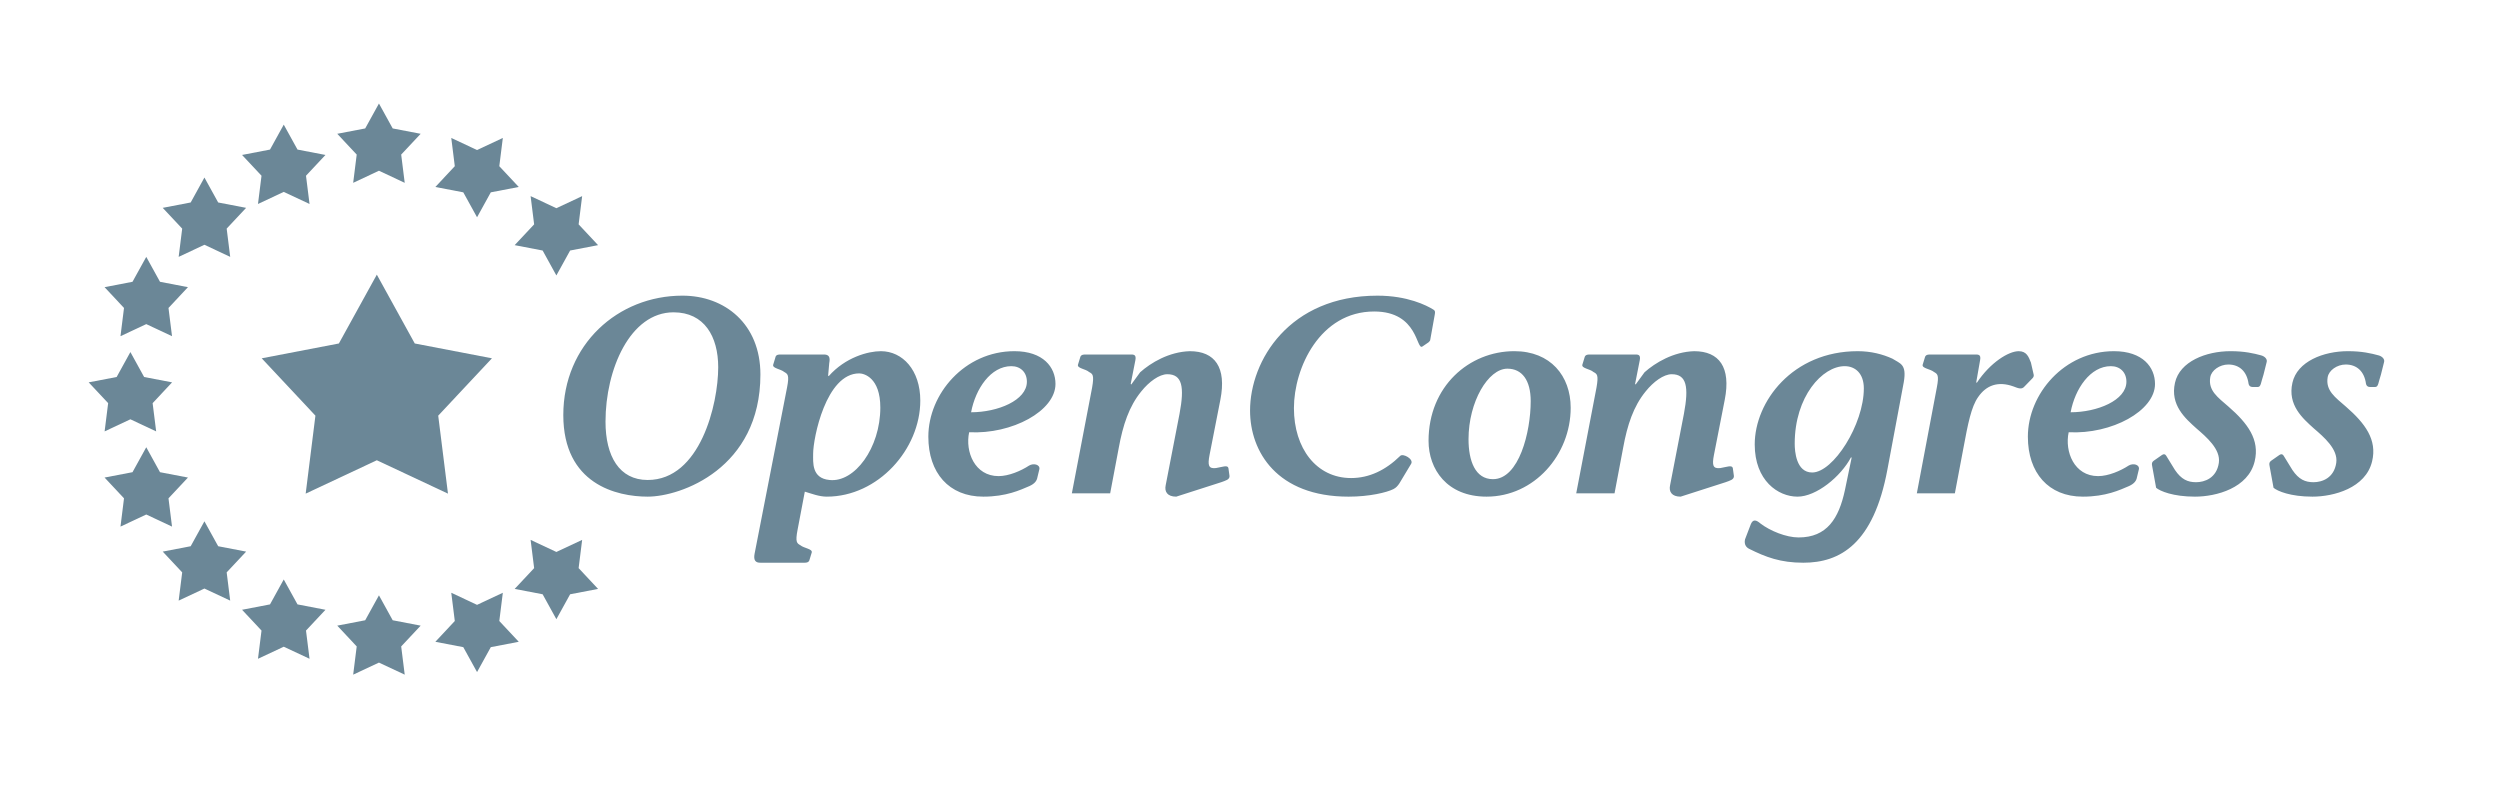 <svg version="1.1" class="opencongress-logo" xmlns="http://www.w3.org/2000/svg" xmlns:xlink="http://www.w3.org/1999/xlink" x="0px"
		 y="0px" viewBox="0 0 600 191" enable-background="new 0 0 600 191" xml:space="preserve">
	<g id="Logomark">
		<polyline fill-rule="evenodd" clip-rule="evenodd" fill="#6b8797" points="31.293,84.494 27.995,90.48 21.284,91.766 
			25.956,96.757 25.107,103.535 31.293,100.63 37.479,103.535 36.63,96.757 41.3,91.766 34.59,90.48 31.293,84.494 	"/>
		<polyline fill-rule="evenodd" clip-rule="evenodd" fill="#6b8797" points="90.949,142.88 87.648,148.863 80.94,150.153 
			85.609,155.142 84.762,161.918 90.949,159.021 97.132,161.918 96.285,155.142 100.958,150.153 94.246,148.863 90.949,142.88 	"/>
		<polyline fill-rule="evenodd" clip-rule="evenodd" fill="#6b8797" points="90.949,24.843 87.648,30.825 80.94,32.11 85.609,37.097 
			84.762,43.879 90.949,40.975 97.132,43.879 96.285,37.097 100.958,32.11 94.246,30.825 90.949,24.843 	"/>
		<polyline fill-rule="evenodd" clip-rule="evenodd" fill="#6b8797" points="49.061,42.61 45.765,48.593 39.053,49.883 
			43.726,54.867 42.878,61.647 49.061,58.746 55.249,61.647 54.401,54.867 59.07,49.883 52.362,48.593 49.061,42.61 	"/>
		<polyline fill-rule="evenodd" clip-rule="evenodd" fill="#6b8797" points="49.061,125.111 45.765,131.095 39.053,132.384 
			43.726,137.369 42.878,144.151 49.061,141.247 55.249,144.151 54.401,137.369 59.07,132.384 52.362,131.095 49.061,125.111 	"/>
		<polyline fill-rule="evenodd" clip-rule="evenodd" fill="#6b8797" points="35.103,107.339 31.801,113.327 25.094,114.612 
			29.762,119.601 28.915,126.383 35.103,123.48 41.286,126.383 40.438,119.601 45.11,114.612 38.398,113.327 35.103,107.339 	"/>
		<polyline fill-rule="evenodd" clip-rule="evenodd" fill="#6b8797" points="35.103,61.647 31.801,67.629 25.094,68.921 
			29.762,73.909 28.915,80.686 35.103,77.786 41.286,80.686 40.438,73.909 45.11,68.921 38.398,67.629 35.103,61.647 	"/>
		<polyline fill-rule="evenodd" clip-rule="evenodd" fill="#6b8797" points="68.1,139.071 64.802,145.055 58.091,146.346 
			62.764,151.333 61.915,158.108 68.1,155.211 74.288,158.108 73.439,151.333 78.112,146.346 71.4,145.055 68.1,139.071 	"/>
		<polyline fill-rule="evenodd" clip-rule="evenodd" fill="#6b8797" points="68.1,29.915 64.802,35.898 58.091,37.188 62.764,42.177 
			61.915,48.954 68.1,46.055 74.288,48.954 73.439,42.177 78.112,37.188 71.4,35.898 68.1,29.915 	"/>
		<polyline fill-rule="evenodd" clip-rule="evenodd" fill="#6b8797" points="133.529,148.609 136.83,142.627 143.537,141.338 
			138.87,136.35 139.716,129.57 133.529,132.472 127.346,129.57 128.193,136.35 123.521,141.338 130.233,142.627 133.529,148.609 	
			"/>
		<polyline fill-rule="evenodd" clip-rule="evenodd" fill="#6b8797" points="133.529,66.108 136.83,60.125 143.537,58.836 
			138.87,53.846 139.716,47.069 133.529,49.968 127.346,47.069 128.193,53.846 123.521,58.836 130.233,60.125 133.529,66.108 	"/>
		<polyline fill-rule="evenodd" clip-rule="evenodd" fill="#6b8797" points="114.491,52.146 117.792,46.161 124.5,44.875 
			119.832,39.887 120.679,33.106 114.491,36.01 108.304,33.106 109.151,39.887 104.483,44.875 111.191,46.161 114.491,52.146 	"/>
		<polyline fill-rule="evenodd" clip-rule="evenodd" fill="#6b8797" points="114.491,161.301 117.792,155.317 124.5,154.03 
			119.832,149.042 120.679,142.262 114.491,145.165 108.304,142.262 109.151,149.042 104.483,154.03 111.191,155.317 
			114.491,161.301 	"/>
		<polyline fill-rule="evenodd" clip-rule="evenodd" fill="#6b8797" points="90.438,65.916 81.331,82.435 62.809,85.993 75.7,99.757 
			73.362,118.472 90.438,110.46 107.514,118.472 105.172,99.757 118.066,85.993 99.544,82.435 90.438,65.916 	"/>
	</g>
	<path id="Logotype" fill="#6b8797" d="M155.446,119.195c-7.46,0-20.253-2.998-20.253-19.588c0-16.924,13.124-28.65,28.583-28.65
		c10.194,0,18.722,6.799,18.722,18.923C182.498,112.47,163.374,119.195,155.446,119.195L155.446,119.195z M161.645,74.956
		c-10.394,0-16.323,13.659-16.323,26.248c0,8.33,3.33,13.992,10.123,13.992c12.597,0,16.926-18.188,16.926-27.049
		C172.372,80.751,169.04,74.956,161.645,74.956L161.645,74.956z M198.42,119.195c-1.869,0-3.668-0.732-5.265-1.198l-1.734,9.128
		c-0.598,3.064-0.13,3.266,0.668,3.732c0.865,0.729,2.93,0.862,2.732,1.729l-0.466,1.534c-0.136,0.602-0.333,0.933-1.266,0.933
		h-10.462c-1.4,0.066-1.798-0.668-1.532-2.13l7.794-39.911c0.602-3.065,0.135-3.263-0.665-3.732
		c-0.868-0.732-2.864-0.866-2.667-1.732l0.467-1.531c0.136-0.601,0.267-0.934,1.266-0.934h10.26c1.466-0.066,1.733,0.667,1.466,2.065
		l-0.265,2.999l0.134,0.134c3.995-4.531,9.461-5.997,12.525-5.997c5.196,0,9.46,4.53,9.46,11.861
		C220.873,107.802,210.745,119.195,198.42,119.195L198.42,119.195z M206.213,89.614c-7.994,0-11.059,15.59-11.059,19.257
		c0,2.063-0.402,5.928,3.93,6.325c5.998,0.67,12.193-7.663,12.193-17.389C211.277,90.611,207.349,89.614,206.213,89.614
		L206.213,89.614z M232.596,103.736c-0.999,4.668,1.331,10.531,7.063,10.531c2.463,0,5.397-1.268,7.326-2.533
		c1.137-0.666,2.668-0.2,2.467,0.864l-0.467,1.936c-0.132,0.799-0.597,1.531-1.934,2.131c-2.196,0.934-5.528,2.53-11.059,2.53
		c-8.261,0-13.19-5.729-13.19-14.39c0-10.263,8.727-20.523,20.652-20.523c6.931,0,9.862,3.864,9.862,7.863
		C253.316,98.607,242.92,104.27,232.596,103.736L232.596,103.736z M242.724,87.879c-4.933,0-8.596,5.397-9.662,11.064
		c6.397,0,13.39-2.867,13.39-7.332C246.452,89.346,244.919,87.879,242.724,87.879L242.724,87.879z M293.089,115.731l-10.793,3.465
		c-2.134,0-2.863-1.198-2.532-2.733l3.331-17.186c1.201-6.398,0.664-9.463-2.933-9.463c-1.931,0-4.396,1.798-6.26,4.131
		c-2.935,3.596-4.397,8.064-5.396,13.525l-2.065,10.928h-9.195l4.863-25.386c0.533-3.065,0.131-3.263-0.732-3.732
		c-0.8-0.732-2.865-0.866-2.668-1.732l0.467-1.531c0.134-0.601,0.335-0.934,1.266-0.934h10.861c0.664,0,1.464-0.066,1.197,1.334
		l-1.129,5.73l0.129,0.135l2.136-2.935c2.532-2.265,6.929-4.927,11.929-5.062c5.993,0,8.857,3.864,7.325,11.66l-2.598,13.259
		c-0.468,2.463-0.268,3.331,1.532,3.131c1.597-0.268,2.798-0.799,2.998,0l0.268,1.935
		C295.089,115.13,294.153,115.333,293.089,115.731L293.089,115.731z M344.323,75.619l-1.066,5.934c0,0.197-0.202,0.398-0.401,0.601
		l-1.467,0.998c-1.533,1.067-0.929-8.394-11.59-8.394c-12.994,0-19.256,13.525-19.256,23.187c0,9.661,5.398,16.786,13.724,16.786
		c4.329,0,8.264-1.866,11.796-5.326c0.665-0.669,3.33,0.798,2.598,1.93l-2.8,4.663c-0.4,0.601-0.799,1.068-1.466,1.4
		c-1.599,0.798-5.728,1.798-10.727,1.798c-17.19,0-23.652-10.791-23.652-20.654c0-11.991,9.393-27.584,30.581-27.584
		c7.194,0,11.793,2.332,13.395,3.333C344.589,74.623,344.387,75.153,344.323,75.619L344.323,75.619z M356.778,119.195
		c-9.53,0-13.927-6.597-13.927-13.395c0-13.058,9.727-21.518,20.588-21.518c8.664,0,13.524,5.928,13.524,13.589
		C376.964,109.137,368.24,119.195,356.778,119.195L356.778,119.195z M361.773,88.481c-4.598,0-9.327,7.93-9.327,16.925
		c0,5.193,1.6,9.595,5.864,9.595c6.26,0,9.059-11.33,9.059-18.727C367.369,91.28,365.306,88.481,361.773,88.481L361.773,88.481z
		 M414.141,115.731l-10.791,3.465c-2.137,0-2.868-1.198-2.531-2.733l3.329-17.186c1.197-6.398,0.663-9.463-2.935-9.463
		c-1.929,0-4.395,1.798-6.26,4.131c-2.934,3.596-4.401,8.064-5.397,13.525l-2.067,10.928h-9.195l4.867-25.386
		c0.535-3.065,0.131-3.263-0.732-3.732c-0.8-0.732-2.868-0.866-2.67-1.732l0.468-1.531c0.136-0.601,0.332-0.934,1.268-0.934h10.86
		c0.664,0,1.462-0.066,1.197,1.334l-1.131,5.73l0.131,0.135l2.136-2.935c2.53-2.265,6.929-4.927,11.922-5.062
		c5.999,0,8.864,3.864,7.329,11.66l-2.597,13.259c-0.468,2.463-0.268,3.331,1.532,3.131c1.599-0.268,2.8-0.799,2.999,0l0.268,1.935
		C416.142,115.13,415.207,115.333,414.141,115.731L414.141,115.731z M456.914,91.678l-3.932,20.988
		c-3.333,17.925-11.393,22.387-20.189,22.387c-5.462,0-8.994-1.332-12.994-3.333c-0.663-0.331-1.265-0.997-0.997-2.263l1.4-3.665
		c0.531-1.266,1.329-1,2.33-0.134c2.267,1.732,6.131,3.329,9.13,3.329c6.795,0,9.661-4.527,11.124-11.389l1.603-7.732l-0.135-0.13
		c-2.468,4.661-8.331,9.459-12.859,9.459c-4.667,0-10.263-3.862-10.263-12.525c0-10.259,9.065-22.387,24.719-22.387
		c3.2,0,5.997,0.732,8.329,1.797C456.044,87.282,457.644,87.348,456.914,91.678L456.914,91.678z M442.721,87.879
		c-5.332,0-11.991,7.266-11.991,18.591c0,1.8,0.329,6.929,4.194,6.929c5.064,0,12.395-11.525,12.395-20.188
		C447.318,89.614,445.252,87.879,442.721,87.879L442.721,87.879z M487.826,90.748l-1.936,1.996c-0.663,0.799-1.462,0.467-2.664,0
		c-3.733-1.332-6.529-0.265-8.459,2.531c-1.669,2.332-2.468,6.466-3.534,12.195l-2.065,10.928h-9.128l4.798-25.386
		c0.597-3.065,0.129-3.263-0.669-3.732c-0.862-0.732-2.93-0.866-2.732-1.732l0.467-1.531c0.138-0.601,0.337-0.934,1.268-0.934h10.861
		c0.664,0,1.468-0.066,1.196,1.334l-0.932,5.327l0.134,0.135c3.265-4.928,7.661-7.595,10.062-7.595c1.928,0,2.396,1.4,2.929,2.732
		l0.669,2.931C488.157,90.211,488.023,90.548,487.826,90.748L487.826,90.748z M496.481,103.736c-1,4.668,1.333,10.531,7.065,10.531
		c2.467,0,5.396-1.268,7.331-2.533c1.13-0.666,2.661-0.2,2.462,0.864l-0.466,1.936c-0.134,0.799-0.601,1.531-1.933,2.131
		c-2.198,0.934-5.529,2.53-11.058,2.53c-8.266,0-13.193-5.729-13.193-14.39c0-10.263,8.728-20.523,20.655-20.523
		c6.929,0,9.858,3.864,9.858,7.863C517.203,98.607,506.811,104.27,496.481,103.736L496.481,103.736z M506.609,87.879
		c-4.928,0-8.595,5.397-9.66,11.064c6.397,0,13.39-2.867,13.39-7.332C510.339,89.346,508.808,87.879,506.609,87.879L506.609,87.879z
		 M543.987,86.95l-0.735,2.93c-0.667,1.998-0.602,2.998-1.4,2.998h-1.267c-0.533,0-0.864-0.331-0.932-0.799
		c-0.4-2.934-2.199-4.597-4.861-4.597c-2.068,0-4.065,1.396-4.332,3.065c-0.536,3.196,1.799,4.798,4.396,7.059
		c4.599,3.999,7.528,7.93,6.262,13.127c-1.533,6.397-9.193,8.462-14.326,8.462c-5.26,0-8.396-1.332-9.325-2.13l-0.933-5.13
		c-0.131-0.602-0.131-1.001,0.331-1.336l2.001-1.398c0.4-0.265,0.732-0.265,0.997,0.131l2.131,3.468
		c1.534,2.266,3.065,2.93,5.066,2.93c2.065,0,4.933-1,5.466-4.662c0.462-3.267-3.002-6.196-5.397-8.261
		c-2.666-2.401-6.331-5.599-5.135-10.93c1.136-5.13,7.467-7.595,13.33-7.595c3.396,0,5.598,0.531,7.325,0.999
		C543.449,85.483,544.253,86.151,543.987,86.95L543.987,86.95z M572.164,86.95l-0.732,2.93c-0.663,1.998-0.6,2.998-1.398,2.998
		h-1.266c-0.534,0-0.865-0.331-0.935-0.799c-0.398-2.934-2.195-4.597-4.863-4.597c-2.065,0-4.066,1.396-4.331,3.065
		c-0.533,3.196,1.8,4.798,4.396,7.059c4.597,3.999,7.53,7.93,6.266,13.127c-1.534,6.397-9.194,8.462-14.324,8.462
		c-5.267,0-8.395-1.332-9.33-2.13l-0.932-5.13c-0.134-0.602-0.134-1.001,0.332-1.336l2-1.398c0.397-0.265,0.733-0.265,1.001,0.131
		l2.131,3.468c1.531,2.266,3.062,2.93,5.063,2.93c2.064,0,4.93-1,5.461-4.662c0.468-3.267-2.994-6.196-5.396-8.261
		c-2.663-2.401-6.33-5.599-5.129-10.93c1.134-5.13,7.46-7.595,13.324-7.595c3.401,0,5.596,0.531,7.329,0.999
		C571.63,85.483,572.432,86.151,572.164,86.95L572.164,86.95z"/>
	</svg>